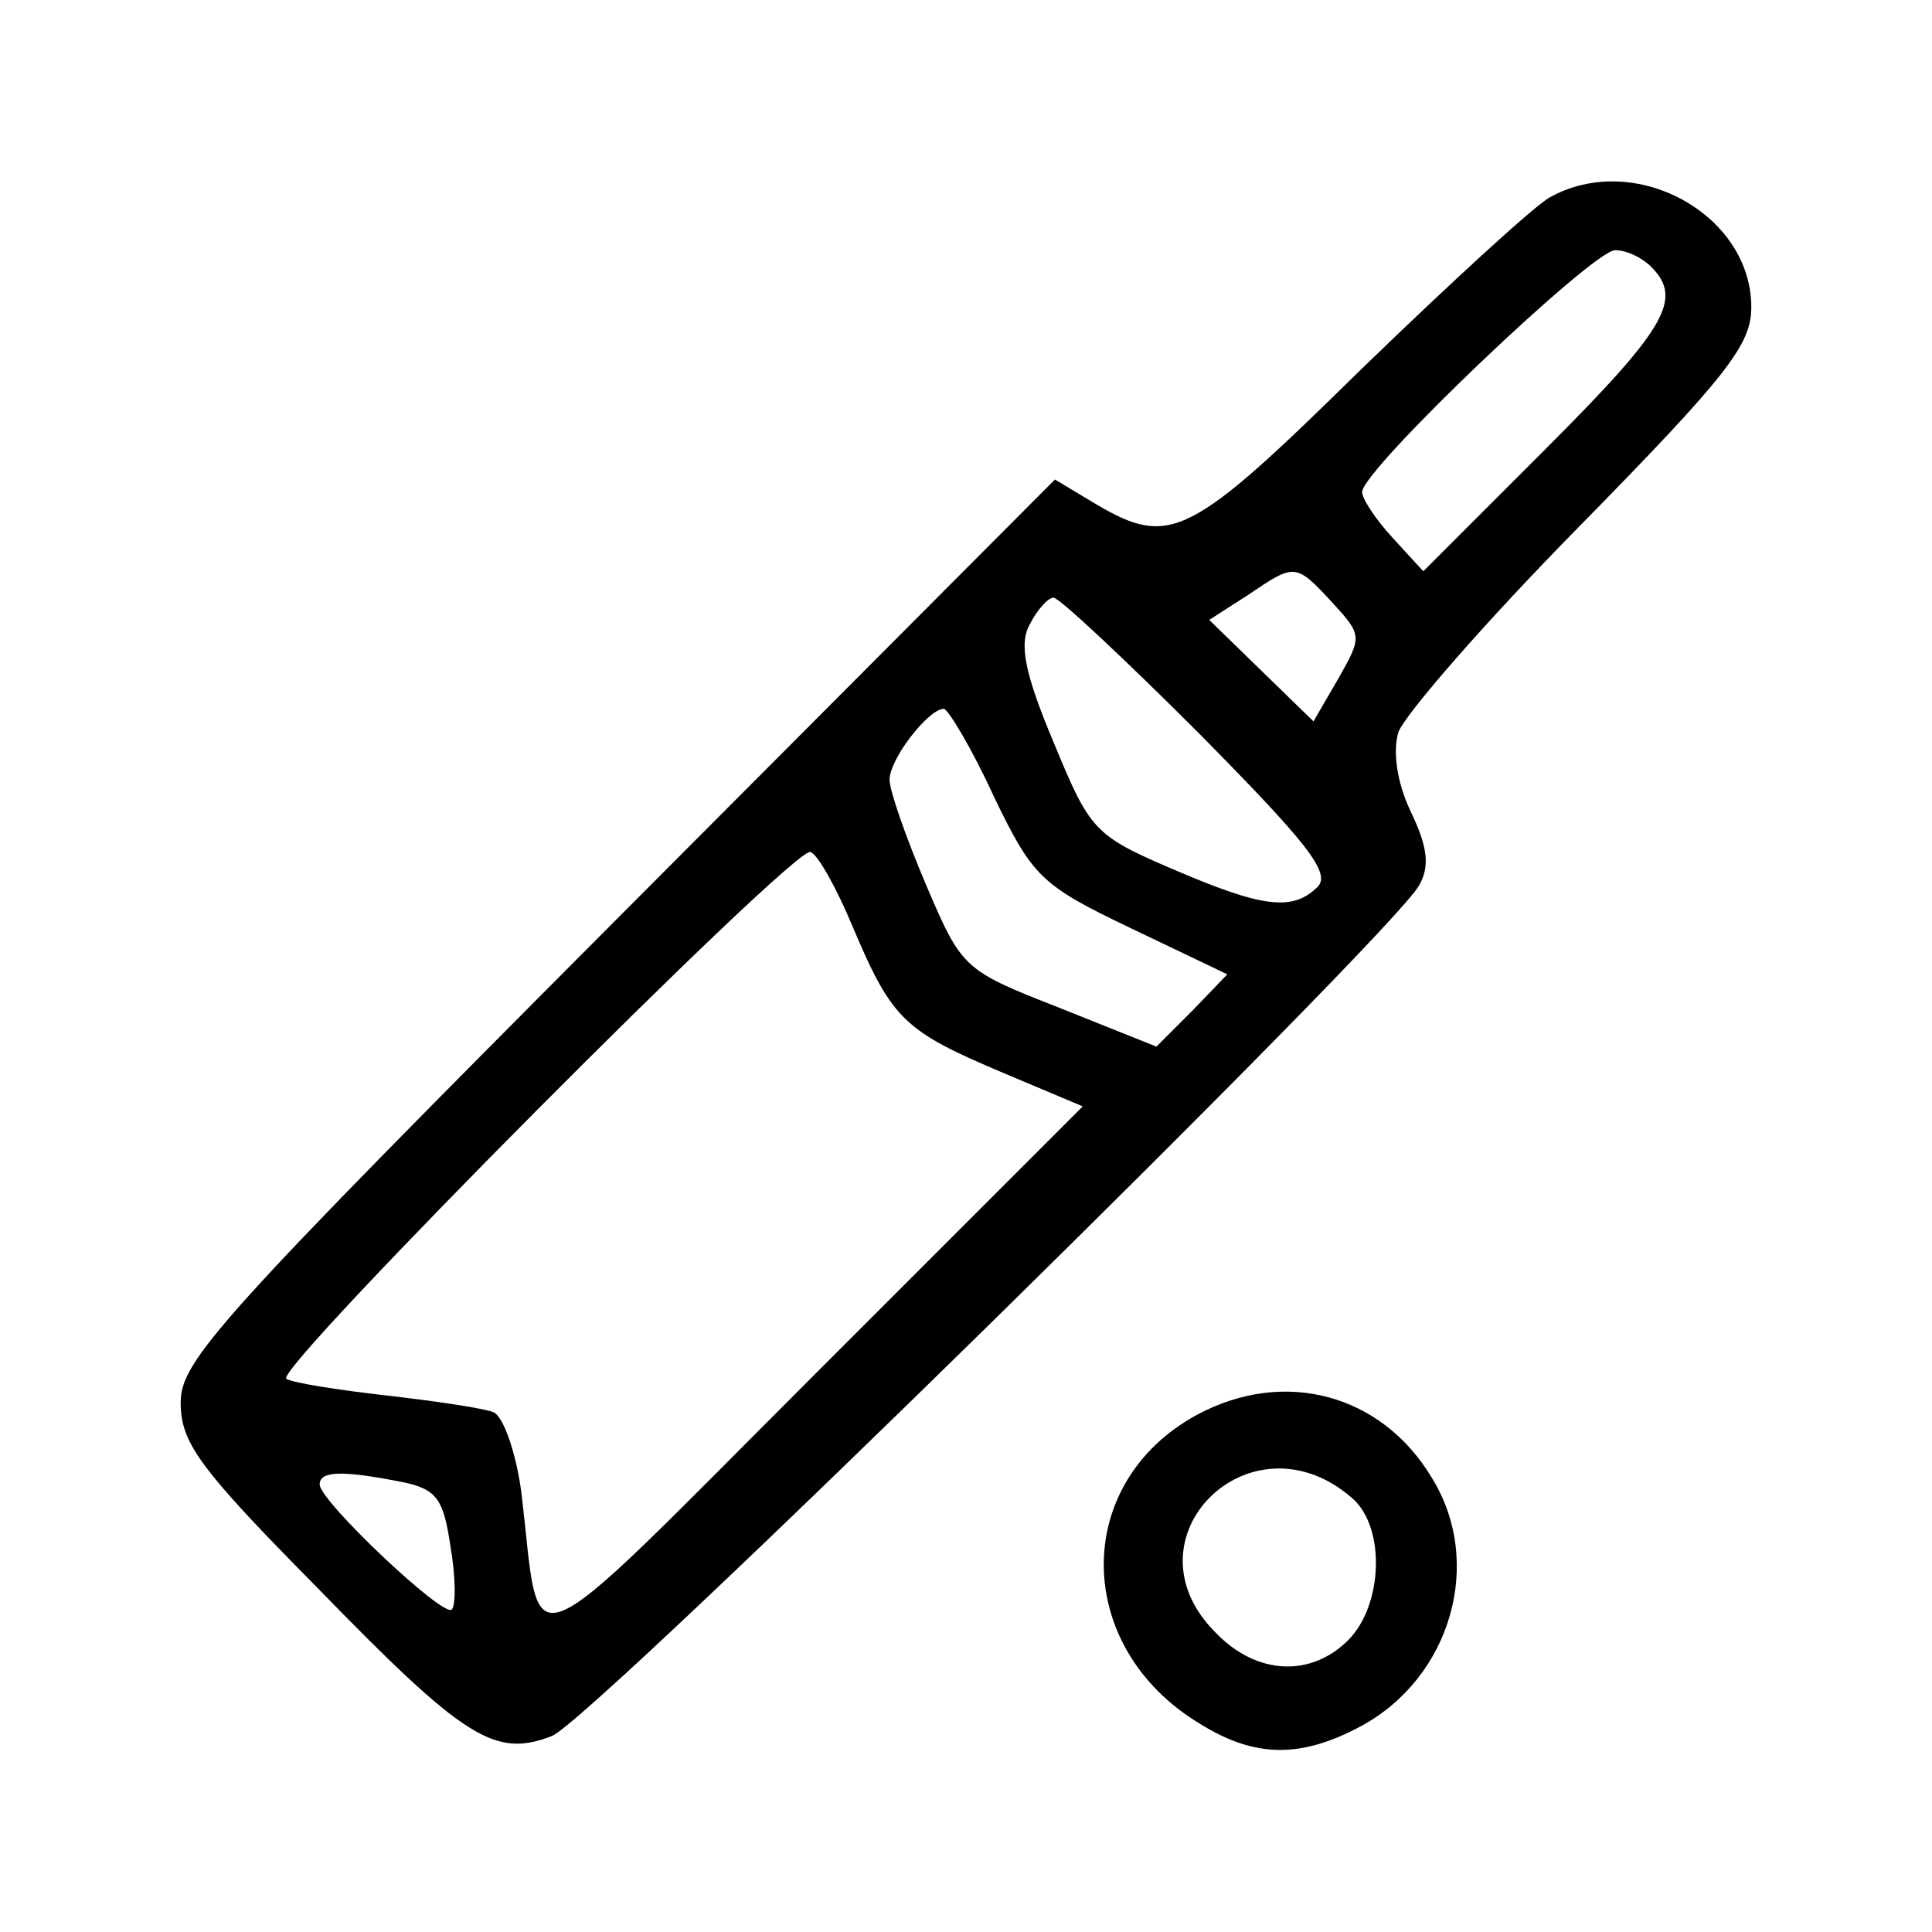<?xml version="1.0" standalone="no"?>
<!DOCTYPE svg PUBLIC "-//W3C//DTD SVG 20010904//EN"
 "http://www.w3.org/TR/2001/REC-SVG-20010904/DTD/svg10.dtd">
<svg version="1.0" xmlns="http://www.w3.org/2000/svg"
 width="139pt" height="139pt" viewBox="0 0 139 139"
 preserveAspectRatio="xMidYMid meet">

<g transform="translate(0,139) scale(0.1,-0.1)"
fill="#000000" stroke="none">
<path d="M1115 1248 c-11 -6 -72 -62 -136 -124 -123 -121 -137 -128 -190 -97
l-30 18 -314 -315 c-288 -289 -315 -319 -315 -349 0 -29 13 -47 98 -133 106
-109 128 -123 169 -107 28 10 605 577 624 612 8 14 6 28 -6 53 -10 21 -13 43
-9 57 4 12 62 79 130 148 107 109 124 131 124 158 0 67 -84 113 -145 79z m73
-50 c23 -23 11 -44 -76 -131 l-88 -88 -22 24 c-12 13 -22 28 -22 33 0 16 166
174 182 174 8 0 19 -5 26 -12z m-229 -242 c21 -23 21 -24 4 -54 l-18 -31 -37
36 -38 37 28 18 c34 23 34 23 61 -6z m-96 -94 c76 -77 95 -100 85 -110 -18
-18 -40 -15 -105 13 -56 24 -59 28 -85 91 -21 50 -25 71 -17 85 5 10 13 19 17
19 4 0 51 -44 105 -98z m-148 -45 c28 -58 34 -64 99 -95 l69 -33 -25 -26 -26
-26 -70 28 c-69 27 -70 28 -96 89 -14 33 -26 67 -26 75 0 15 28 51 39 51 3 0
20 -28 36 -63z m-101 -95 c28 -66 37 -74 108 -104 l57 -24 -193 -193 c-217
-217 -196 -208 -211 -84 -4 29 -13 54 -20 57 -8 3 -42 8 -77 12 -35 4 -67 9
-72 12 -10 6 365 383 377 379 5 -1 19 -26 31 -55z m-326 -398 c26 -5 31 -12
36 -46 4 -23 4 -43 1 -46 -6 -6 -95 78 -95 90 0 10 17 10 58 2z"/>
<path d="M861 372 c-90 -49 -89 -167 2 -222 40 -25 73 -25 116 -2 65 35 89
118 51 179 -36 60 -106 79 -169 45z m112 -60 c24 -21 22 -77 -3 -102 -27 -27
-66 -25 -95 5 -69 68 25 161 98 97z"/>
</g>
</svg>

